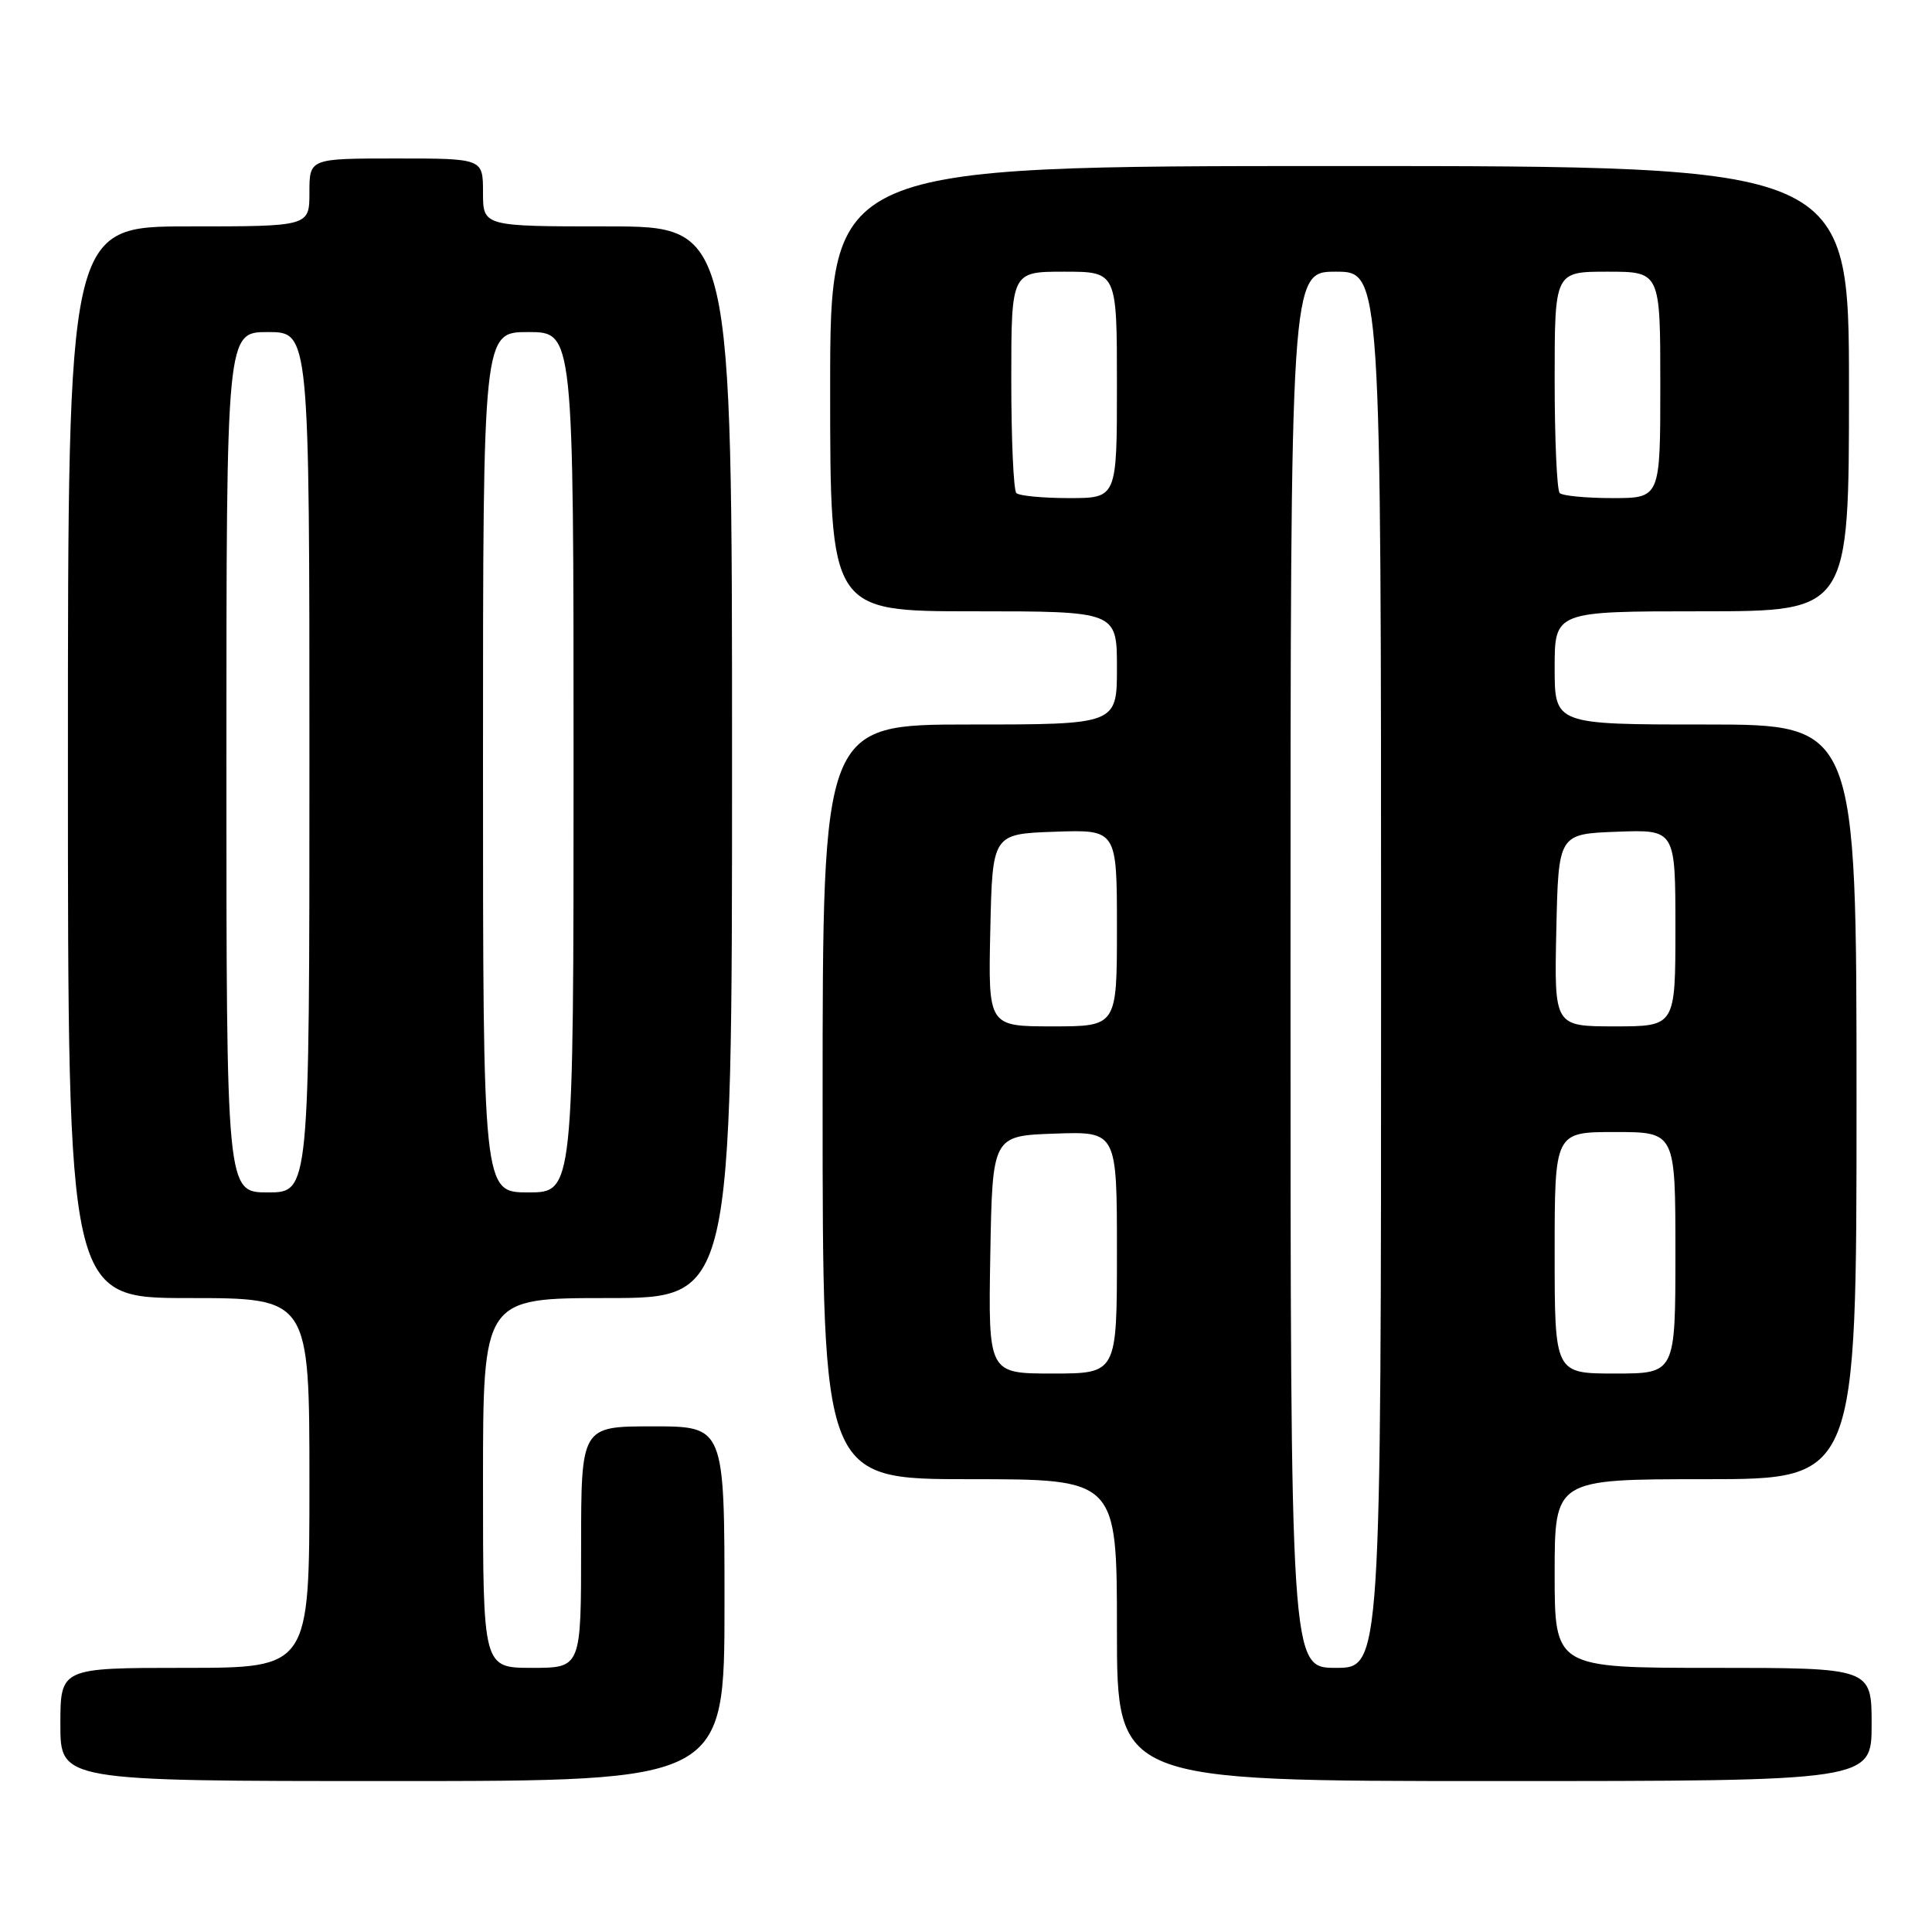 <?xml version="1.0" encoding="UTF-8" standalone="no"?>
<!DOCTYPE svg PUBLIC "-//W3C//DTD SVG 1.1//EN" "http://www.w3.org/Graphics/SVG/1.1/DTD/svg11.dtd" >
<svg xmlns="http://www.w3.org/2000/svg" xmlns:xlink="http://www.w3.org/1999/xlink" version="1.1" viewBox="0 0 256 256">
 <g >
 <path fill="currentColor"
d=" M 96.00 212.50 C 96.00 189.00 96.00 189.00 86.50 189.00 C 77.00 189.00 77.00 189.00 77.00 205.00 C 77.00 221.00 77.00 221.00 70.50 221.00 C 64.00 221.00 64.00 221.00 64.00 196.50 C 64.00 172.00 64.00 172.00 80.50 172.00 C 97.00 172.00 97.00 172.00 97.00 101.00 C 97.00 30.00 97.00 30.00 80.50 30.00 C 64.00 30.00 64.00 30.00 64.00 25.50 C 64.00 21.00 64.00 21.00 52.50 21.00 C 41.00 21.00 41.00 21.00 41.00 25.50 C 41.00 30.00 41.00 30.00 25.00 30.00 C 9.00 30.00 9.00 30.00 9.00 101.00 C 9.00 172.00 9.00 172.00 25.00 172.00 C 41.00 172.00 41.00 172.00 41.00 196.50 C 41.00 221.00 41.00 221.00 24.50 221.00 C 8.00 221.00 8.00 221.00 8.00 228.50 C 8.00 236.00 8.00 236.00 52.00 236.00 C 96.00 236.00 96.00 236.00 96.00 212.50 Z  M 248.00 228.50 C 248.00 221.00 248.00 221.00 227.00 221.00 C 206.00 221.00 206.00 221.00 206.00 208.50 C 206.00 196.00 206.00 196.00 226.00 196.00 C 246.00 196.00 246.00 196.00 246.00 146.00 C 246.00 96.00 246.00 96.00 226.00 96.00 C 206.00 96.00 206.00 96.00 206.00 88.50 C 206.00 81.00 206.00 81.00 225.50 81.00 C 245.00 81.00 245.00 81.00 245.00 51.50 C 245.00 22.00 245.00 22.00 177.50 22.00 C 110.00 22.00 110.00 22.00 110.00 51.50 C 110.00 81.00 110.00 81.00 129.00 81.00 C 148.00 81.00 148.00 81.00 148.00 88.50 C 148.00 96.00 148.00 96.00 128.50 96.00 C 109.00 96.00 109.00 96.00 109.00 146.00 C 109.00 196.00 109.00 196.00 128.50 196.00 C 148.00 196.00 148.00 196.00 148.00 216.00 C 148.00 236.00 148.00 236.00 198.00 236.00 C 248.00 236.00 248.00 236.00 248.00 228.50 Z  M 30.00 101.00 C 30.00 44.00 30.00 44.00 35.50 44.00 C 41.00 44.00 41.00 44.00 41.00 101.00 C 41.00 158.00 41.00 158.00 35.50 158.00 C 30.00 158.00 30.00 158.00 30.00 101.00 Z  M 64.00 101.00 C 64.00 44.00 64.00 44.00 70.00 44.00 C 76.00 44.00 76.00 44.00 76.00 101.00 C 76.00 158.00 76.00 158.00 70.00 158.00 C 64.00 158.00 64.00 158.00 64.00 101.00 Z  M 171.00 128.50 C 171.00 36.00 171.00 36.00 177.00 36.00 C 183.00 36.00 183.00 36.00 183.00 128.50 C 183.00 221.00 183.00 221.00 177.00 221.00 C 171.00 221.00 171.00 221.00 171.00 128.50 Z  M 131.22 166.25 C 131.50 150.50 131.50 150.50 139.75 150.21 C 148.00 149.92 148.00 149.92 148.00 165.96 C 148.00 182.00 148.00 182.00 139.47 182.00 C 130.95 182.00 130.95 182.00 131.22 166.25 Z  M 206.00 166.00 C 206.00 150.00 206.00 150.00 214.00 150.00 C 222.00 150.00 222.00 150.00 222.00 166.00 C 222.00 182.00 222.00 182.00 214.00 182.00 C 206.00 182.00 206.00 182.00 206.00 166.00 Z  M 131.22 123.25 C 131.50 110.50 131.50 110.50 139.75 110.21 C 148.00 109.92 148.00 109.92 148.00 122.96 C 148.00 136.00 148.00 136.00 139.47 136.00 C 130.94 136.00 130.94 136.00 131.22 123.25 Z  M 206.22 123.25 C 206.50 110.50 206.50 110.50 214.25 110.21 C 222.00 109.92 222.00 109.92 222.00 122.96 C 222.00 136.00 222.00 136.00 213.97 136.00 C 205.94 136.00 205.94 136.00 206.22 123.25 Z  M 134.67 65.33 C 134.30 64.97 134.00 58.22 134.00 50.33 C 134.00 36.00 134.00 36.00 141.00 36.00 C 148.00 36.00 148.00 36.00 148.00 51.00 C 148.00 66.00 148.00 66.00 141.67 66.00 C 138.18 66.00 135.03 65.70 134.67 65.33 Z  M 206.67 65.33 C 206.30 64.97 206.00 58.22 206.00 50.33 C 206.00 36.00 206.00 36.00 213.00 36.00 C 220.00 36.00 220.00 36.00 220.00 51.00 C 220.00 66.00 220.00 66.00 213.67 66.00 C 210.18 66.00 207.03 65.70 206.67 65.33 Z "/>
</g>
</svg>